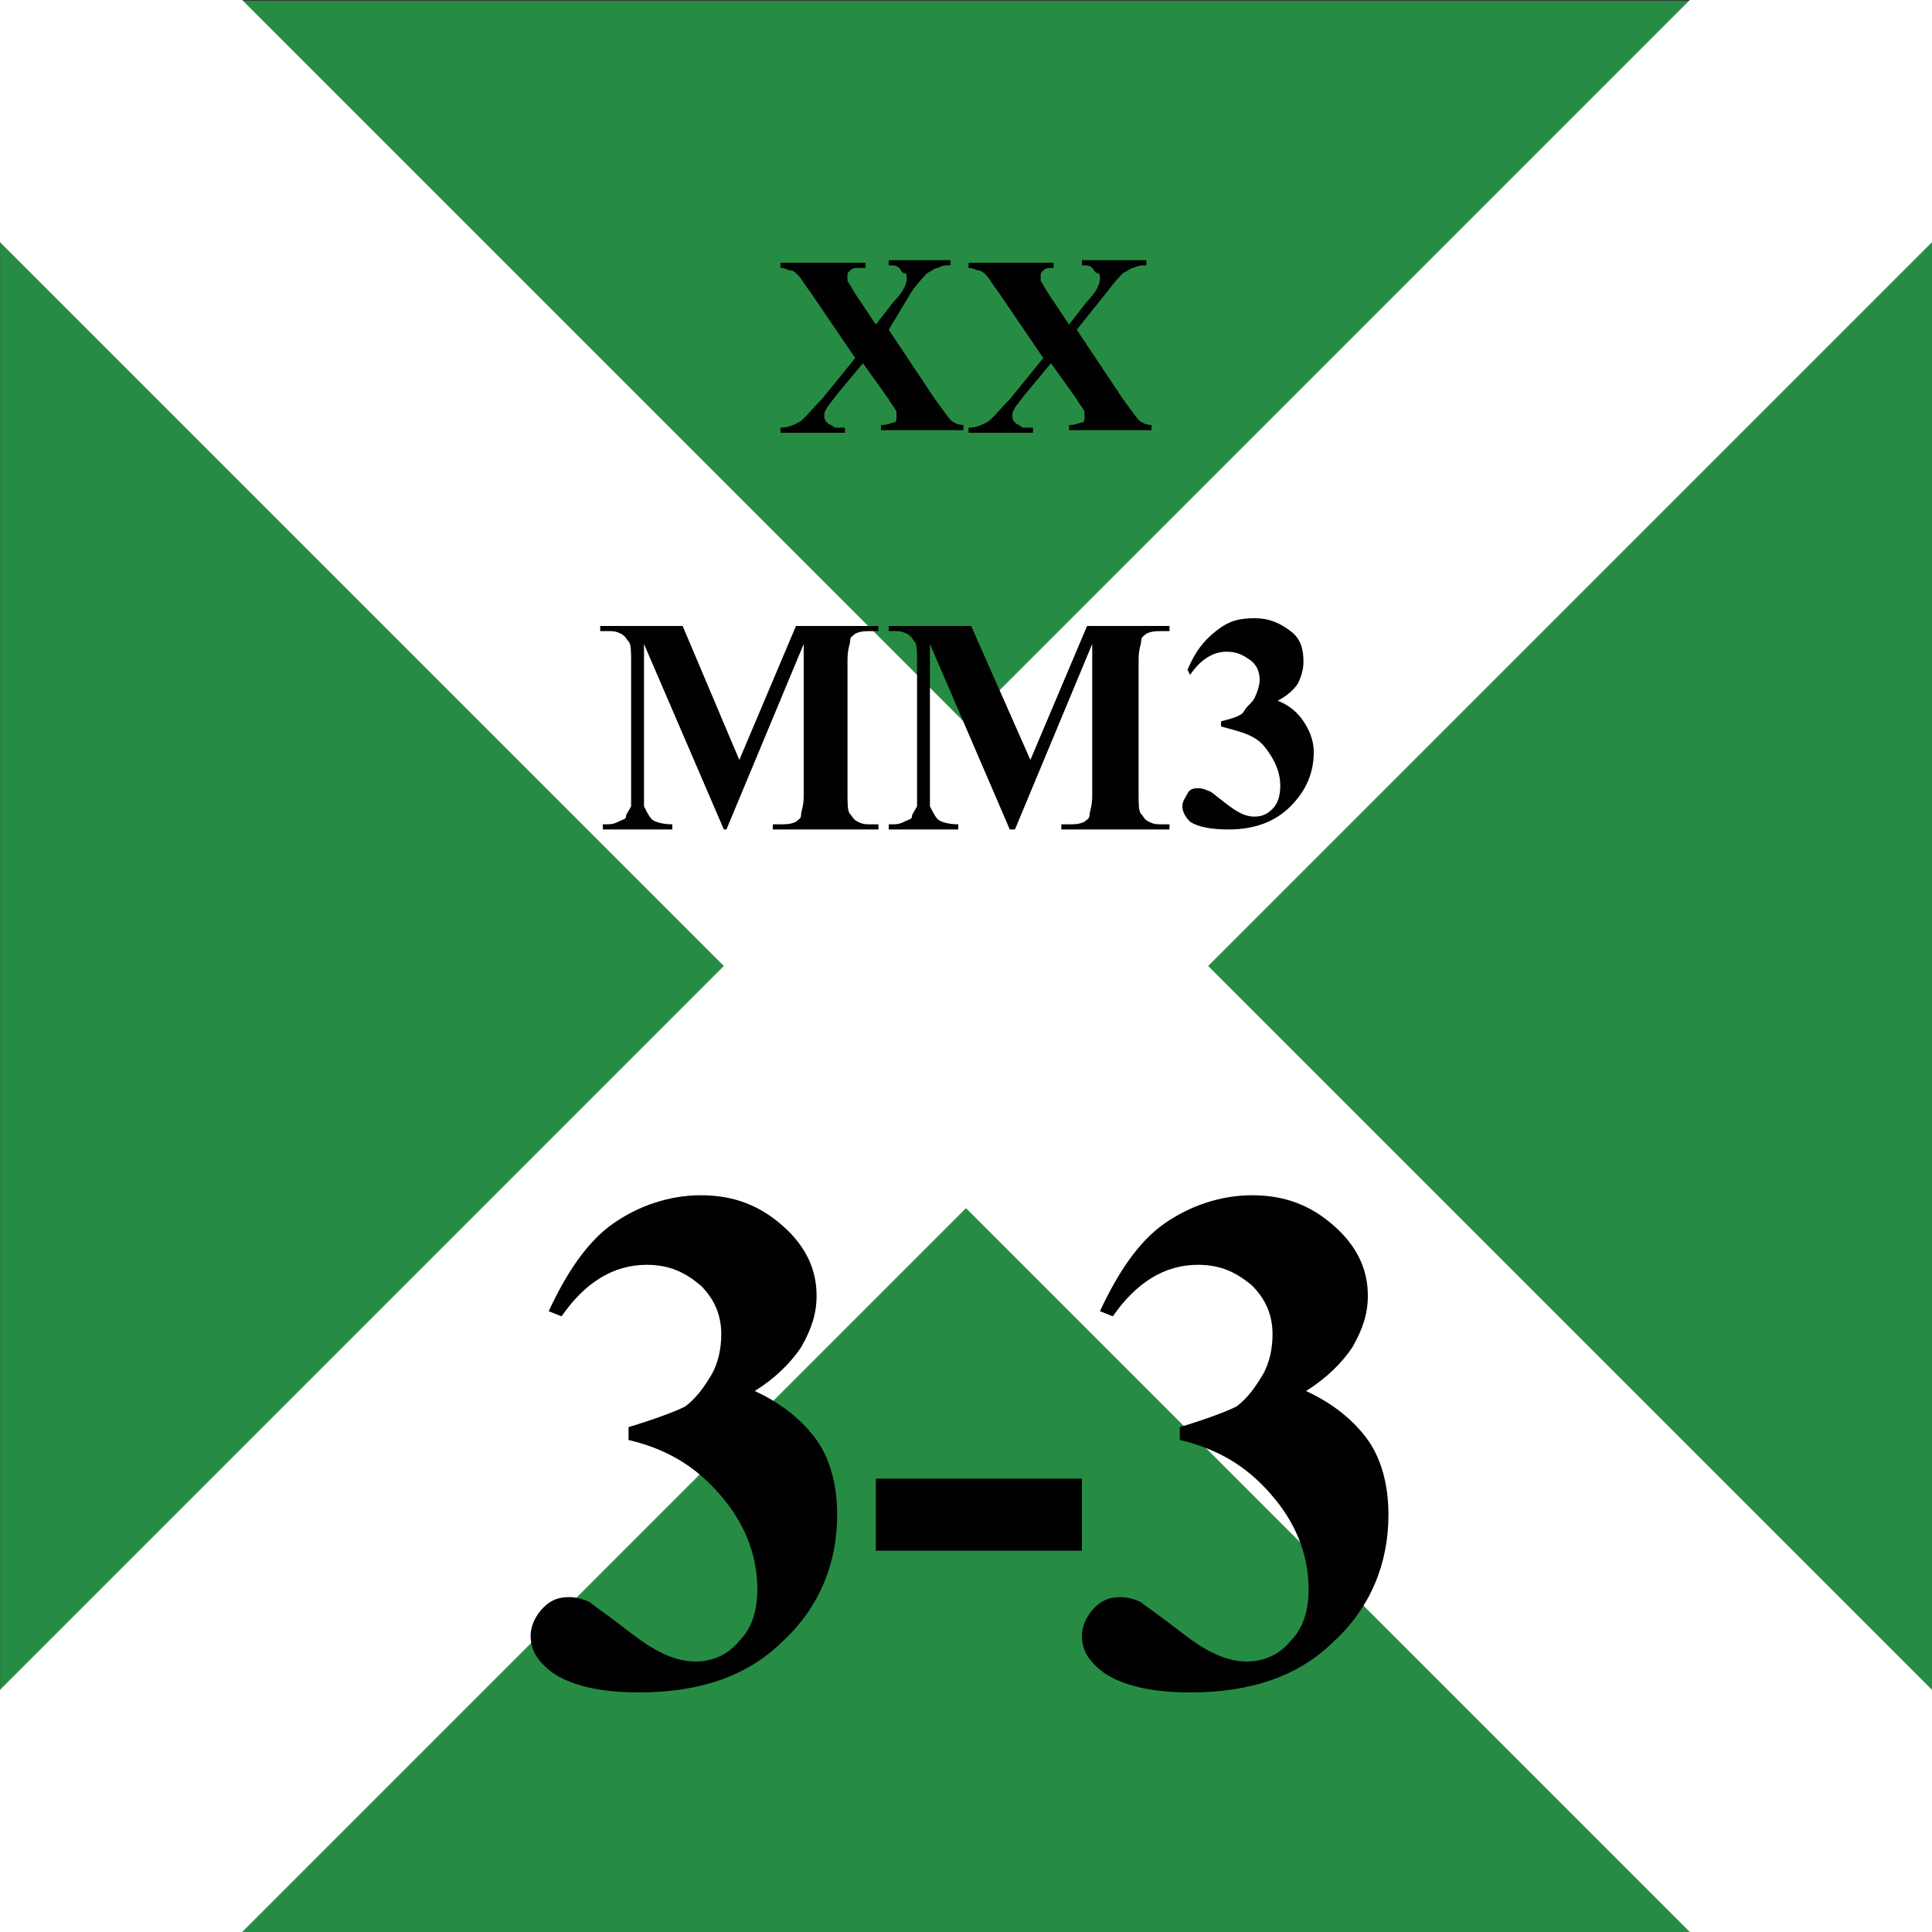<svg version="1.2" baseProfile="tiny" xmlns="http://www.w3.org/2000/svg" viewBox="0 0 75 75" overflow="visible" xml:space="preserve"><rect x="0" y="0" width="75" height="75" fill="#333333" stroke="none"/><path fill="#278C43" d="M-74.993.03h75v75h-75v-75z"/><path fill="#278C43" d="M.007.03h75v75h-75v-75z"/><path fill="#FFF" d="M0 0v9.4l28.1 28.1L0 65.6V75h9.4l28.1-28.1L65.6 75H75v-9.4L46.9 37.5 75 9.4V0h-9.4L37.5 28.1 9.4 0H0z"/><g fill="#010101"><path d="M24.4 55.9v-.5c1-.3 1.8-.6 2.2-.8.4-.3.7-.7 1-1.2.3-.5.4-1.1.4-1.6 0-.8-.3-1.4-.8-1.9-.6-.5-1.2-.8-2.1-.8-1.3 0-2.4.7-3.3 2l-.5-.2c.7-1.5 1.5-2.7 2.5-3.4s2.2-1.1 3.4-1.1c1.3 0 2.3.4 3.2 1.2s1.3 1.7 1.3 2.7c0 .7-.2 1.3-.6 2-.4.6-1 1.2-1.8 1.7 1.1.5 1.9 1.2 2.4 1.9s.8 1.7.8 2.9c0 1.9-.7 3.6-2.1 4.9-1.4 1.4-3.3 2-5.6 2-1.6 0-2.7-.3-3.4-.8-.5-.4-.8-.8-.8-1.4 0-.4.2-.8.5-1.1s.6-.4 1-.4c.3 0 .6.1.8.2.1.1.7.5 1.6 1.2s1.7 1.1 2.5 1.1c.7 0 1.3-.3 1.7-.8.5-.5.7-1.2.7-2 0-1.2-.4-2.4-1.3-3.5s-2-1.9-3.7-2.3zM42 60.2h-8v-2.8h8v2.8zM45.8 55.9v-.5c1-.3 1.8-.6 2.2-.8.4-.3.7-.7 1-1.2.3-.5.4-1.1.4-1.6 0-.8-.3-1.4-.8-1.9-.6-.5-1.2-.8-2.1-.8-1.3 0-2.4.7-3.3 2l-.5-.2c.7-1.5 1.5-2.7 2.5-3.4s2.2-1.1 3.4-1.1c1.3 0 2.3.4 3.2 1.2s1.3 1.7 1.3 2.7c0 .7-.2 1.3-.6 2-.4.6-1 1.2-1.8 1.7 1.1.5 1.9 1.2 2.4 1.9s.8 1.7.8 2.9c0 1.9-.7 3.6-2.1 4.9-1.4 1.4-3.3 2-5.6 2-1.6 0-2.7-.3-3.4-.8-.5-.4-.8-.8-.8-1.4 0-.4.2-.8.5-1.1s.6-.4 1-.4c.3 0 .6.1.8.2.1.1.7.5 1.6 1.2s1.7 1.1 2.5 1.1c.7 0 1.3-.3 1.7-.8.5-.5.7-1.2.7-2 0-1.2-.4-2.4-1.3-3.5s-2-1.9-3.7-2.3z"/></g><g fill="#010101"><path d="m34.5 12.8 1.8 2.7c.3.4.5.7.6.8.1.1.3.2.5.2v.2h-3.2v-.2c.3 0 .4-.1.5-.1s.1-.1.1-.2V16c0-.1-.2-.3-.3-.5l-1-1.4-1 1.2c-.3.4-.5.6-.5.8 0 .1 0 .2.1.3s.2.1.3.2h.4v.2h-2.5v-.2c.3 0 .5-.1.7-.2.2-.1.5-.5.9-.9l1.3-1.6-1.7-2.5c-.3-.4-.4-.6-.5-.7-.1-.1-.2-.2-.3-.2s-.2-.1-.4-.1v-.2h3.3v.2h-.2c-.2 0-.3 0-.4.1-.1.1-.1.1-.1.2v.2l.3.5.8 1.2.7-.9c.4-.4.5-.7.5-.9 0-.1 0-.2-.1-.2s-.1-.1-.2-.2-.2-.1-.4-.1v-.2h2.4v.2c-.2 0-.3 0-.5.1-.1 0-.2.1-.4.2-.1.1-.3.3-.6.7l-.9 1.5zM41.8 12.8l1.8 2.7c.3.4.5.7.6.8.1.1.3.2.5.2v.2h-3.2v-.2c.3 0 .4-.1.5-.1s.1-.1.1-.2V16c0-.1-.2-.3-.3-.5l-1-1.4-1 1.2c-.3.4-.5.6-.5.8 0 .1 0 .2.1.3s.2.1.3.2h.4v.2h-2.5v-.2c.3 0 .5-.1.7-.2.2-.1.5-.5.9-.9l1.3-1.6-1.7-2.5c-.3-.4-.4-.6-.5-.7-.1-.1-.2-.2-.3-.2s-.2-.1-.4-.1v-.2h3.3v.2c-.2 0-.3 0-.4.1-.1.1-.1.1-.1.2v.2l.3.5.8 1.2.7-.9c.4-.4.5-.7.5-.9 0-.1 0-.2-.1-.2s-.1-.1-.2-.2-.2-.1-.4-.1v-.2h2.5v.2c-.2 0-.3 0-.5.1-.1 0-.2.1-.4.2-.1.1-.3.3-.6.7l-1.2 1.5z"/></g><g fill="#010101"><path d="m28.7 29.5 2.2-5.2h3.2v.2h-.3c-.2 0-.4 0-.6.1-.1.1-.2.1-.2.3 0 .1-.1.3-.1.7v5.2c0 .4 0 .7.1.8s.1.2.3.3.3.1.5.1h.3v.2H30V32h.3c.2 0 .4 0 .6-.1.1-.1.2-.1.2-.3 0-.1.1-.3.1-.7V25l-3 7.2h-.1L25 25v6.3c.1.2.2.4.3.5s.4.2.8.2v.2h-2.7V32h.1c.2 0 .3 0 .5-.1s.3-.1.3-.2.1-.2.2-.4v-5.6c0-.4 0-.7-.1-.8s-.1-.2-.3-.3-.3-.1-.5-.1h-.3v-.2h3.2l2.2 5.2zM40 29.5l2.2-5.2h3.2v.2h-.3c-.2 0-.4 0-.6.1-.1.1-.2.1-.2.3 0 .1-.1.3-.1.7v5.2c0 .4 0 .7.1.8s.1.2.3.3.3.1.5.1h.3v.2h-4.2V32h.3c.2 0 .4 0 .6-.1.1-.1.2-.1.2-.3 0-.1.1-.3.1-.7V25l-3 7.2h-.2L36.1 25v6.3c.1.2.2.4.3.5s.4.2.8.2v.2h-2.7V32h.1c.2 0 .3 0 .5-.1s.3-.1.3-.2.1-.2.2-.4v-5.6c0-.4 0-.7-.1-.8s-.1-.2-.3-.3-.3-.1-.5-.1h-.2v-.2h3.2l2.3 5.2zM47.4 28.2V28c.4-.1.8-.2.9-.4s.3-.3.4-.5.2-.5.2-.7c0-.3-.1-.6-.4-.8s-.5-.3-.9-.3c-.5 0-1 .3-1.4.9l-.1-.2c.3-.7.6-1.1 1.1-1.5s.9-.5 1.5-.5 1 .2 1.4.5.5.7.5 1.2c0 .3-.1.6-.2.8s-.4.5-.8.7c.5.2.8.5 1 .8s.4.7.4 1.2c0 .8-.3 1.5-.9 2.1s-1.4.9-2.4.9c-.7 0-1.2-.1-1.5-.3-.2-.2-.3-.4-.3-.6 0-.2.1-.3.2-.5s.3-.2.4-.2c.1 0 .2 0 .4.1.1 0 .3.2.7.5s.7.5 1.1.5c.3 0 .5-.1.7-.3s.3-.5.3-.9c0-.5-.2-1-.6-1.5s-1-.6-1.7-.8z"/></g></svg>